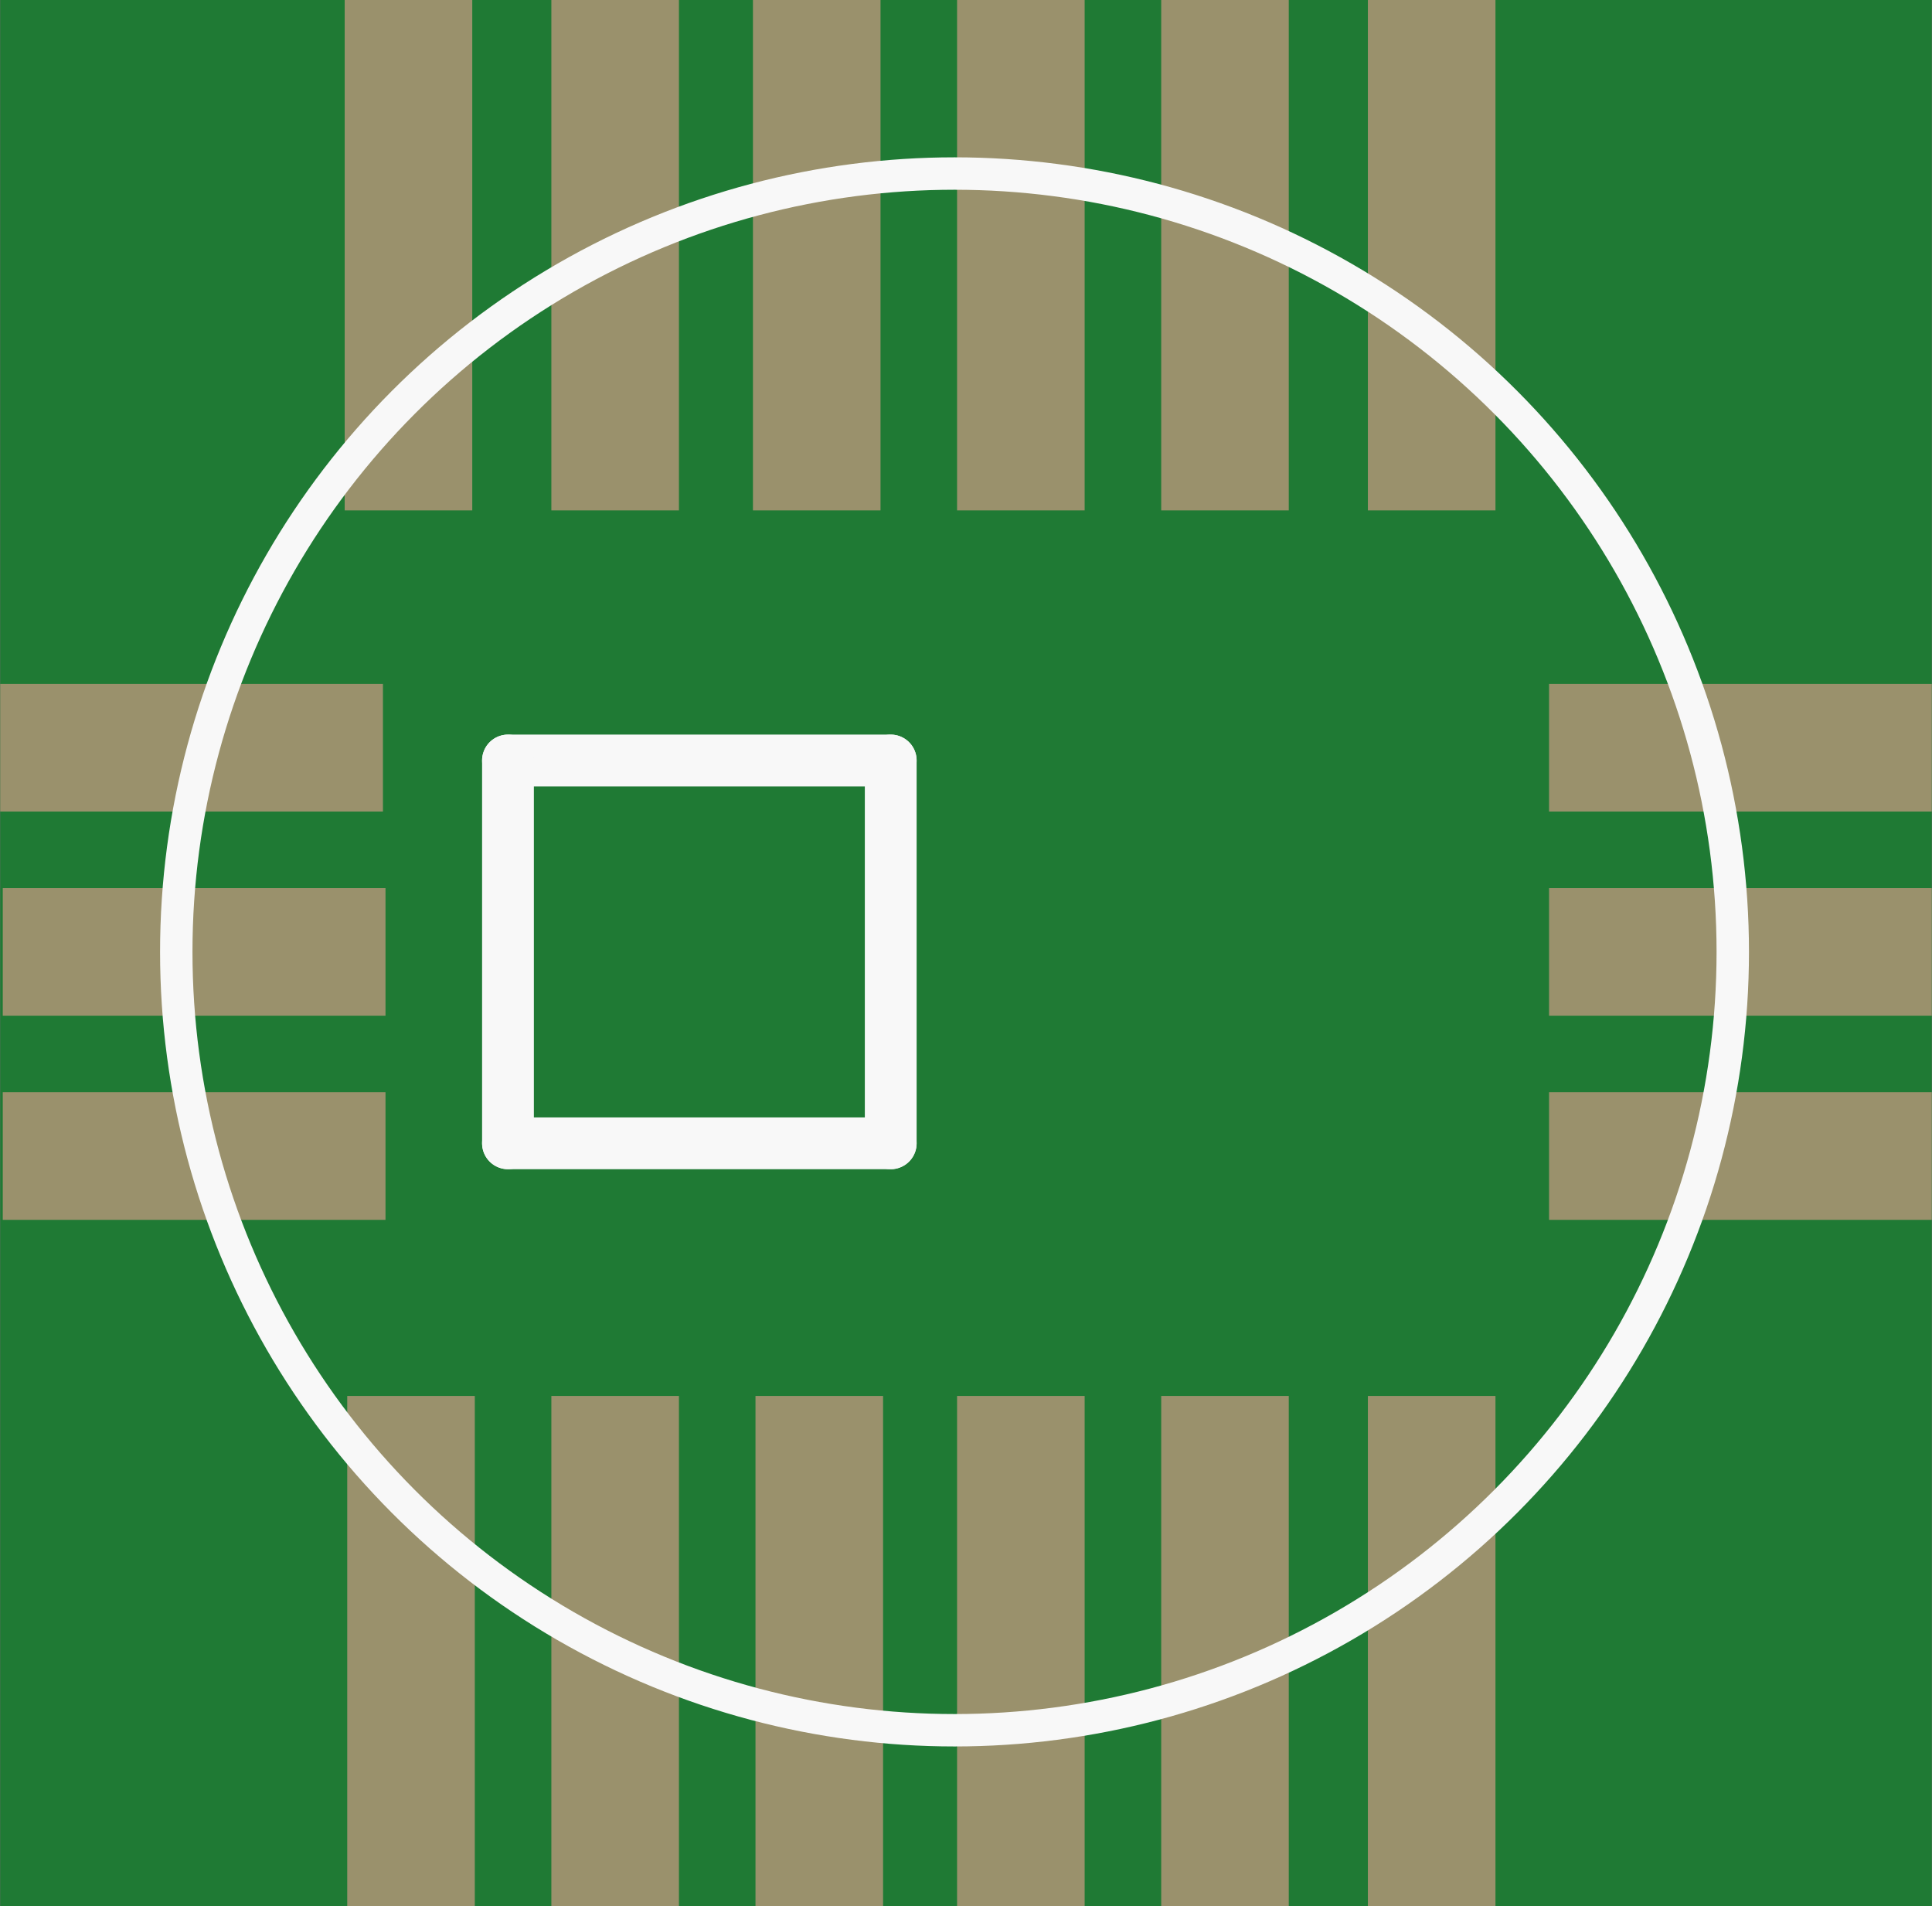 <?xml version='1.0' encoding='UTF-8' standalone='no'?>
<!-- Created with Fritzing (http://www.fritzing.org/) -->
<svg xmlns:svg='http://www.w3.org/2000/svg' xmlns='http://www.w3.org/2000/svg' version='1.2' baseProfile='tiny' x='0in' y='0in' width='0.298in' height='0.294in' viewBox='0 0 7.57 7.47' >
<rect x="0" y="0" width="7.57" height="7.47" fill="#333333" stroke="none"/>
<g id='breadboard'>
<path fill='#1F7A34' stroke='none' stroke-width='0' d='M0,0l7.57,0 0,7.47 -7.57,0 0,-7.47z
'/>
<rect id='connector0pad' connectorname='DVSS' x='5.36' y='5.47' width='0.5' height='2' stroke='none' stroke-width='0' fill='#9A916C' stroke-linecap='round'/>
<rect id='connector1pad' connectorname='DVDD' x='4.55' y='5.47' width='0.5' height='2' stroke='none' stroke-width='0' fill='#9A916C' stroke-linecap='round'/>
<rect id='connector2pad' connectorname='CLK' x='3.75' y='5.47' width='0.5' height='2' stroke='none' stroke-width='0' fill='#9A916C' stroke-linecap='round'/>
<rect id='connector3pad' connectorname='DRDY' x='2.96' y='5.47' width='0.5' height='2' stroke='none' stroke-width='0' fill='#9A916C' stroke-linecap='round'/>
<rect id='connector4pad' connectorname='TRIG' x='2.16' y='5.47' width='0.5' height='2' stroke='none' stroke-width='0' fill='#9A916C' stroke-linecap='round'/>
<rect id='connector5pad' connectorname='ATST' x='1.36' y='5.47' width='0.5' height='2' stroke='none' stroke-width='0' fill='#9A916C' stroke-linecap='round'/>
<rect id='connector6pad' connectorname='SCK/SCL' x='5.36' y='4.44089e-16' width='0.5' height='2' stroke='none' stroke-width='0' fill='#9A916C' stroke-linecap='round'/>
<rect id='connector7pad' connectorname='MOSI/SDA' x='4.55' y='4.44089e-16' width='0.5' height='2' stroke='none' stroke-width='0' fill='#9A916C' stroke-linecap='round'/>
<rect id='connector8pad' connectorname='MISO' x='3.75' y='4.44089e-16' width='0.5' height='2' stroke='none' stroke-width='0' fill='#9A916C' stroke-linecap='round'/>
<rect id='connector9pad' connectorname='CSB' x='2.95' y='4.44089e-16' width='0.5' height='2' stroke='none' stroke-width='0' fill='#9A916C' stroke-linecap='round'/>
<rect id='connector10pad' connectorname='AVDD' x='2.16' y='4.44089e-16' width='0.5' height='2' stroke='none' stroke-width='0' fill='#9A916C' stroke-linecap='round'/>
<rect id='connector11pad' connectorname='AVSS' x='1.35' y='4.44089e-16' width='0.5' height='2' stroke='none' stroke-width='0' fill='#9A916C' stroke-linecap='round'/>
<rect id='connector12pad' connectorname='AVSS@1' x='0' y='2.68' width='1.5' height='0.5' stroke='none' stroke-width='0' fill='#9A916C' stroke-linecap='round'/>
<rect id='connector13pad' connectorname='ATST@1' x='0.01' y='4.28' width='1.5' height='0.5' stroke='none' stroke-width='0' fill='#9A916C' stroke-linecap='round'/>
<rect id='connector14pad' connectorname='DUMMY2' x='0.01' y='3.48' width='1.5' height='0.5' stroke='none' stroke-width='0' fill='#9A916C' stroke-linecap='round'/>
<rect id='connector15pad' connectorname='PD' x='6.07' y='2.68' width='1.5' height='0.5' stroke='none' stroke-width='0' fill='#9A916C' stroke-linecap='round'/>
<rect id='connector16pad' connectorname='DVDDS' x='6.07' y='4.28' width='1.5' height='0.5' stroke='none' stroke-width='0' fill='#9A916C' stroke-linecap='round'/>
<rect id='connector17pad' connectorname='DUMMY1' x='6.07' y='3.48' width='1.5' height='0.5' stroke='none' stroke-width='0' fill='#9A916C' stroke-linecap='round'/>
<line x1='1.99' y1='2.98' x2='3.49' y2='2.98' stroke='#f8f8f8' stroke-width='0.203' stroke-linecap='round'/>
<line x1='3.49' y1='2.98' x2='3.49' y2='4.48' stroke='#f8f8f8' stroke-width='0.203' stroke-linecap='round'/>
<line x1='3.49' y1='4.48' x2='1.99' y2='4.48' stroke='#f8f8f8' stroke-width='0.203' stroke-linecap='round'/>
<line x1='1.99' y1='4.48' x2='1.99' y2='2.98' stroke='#f8f8f8' stroke-width='0.203' stroke-linecap='round'/>
<circle cx='3.74' cy='3.73' r='3.05' stroke='#f8f8f8' stroke-width='0.127' fill='none' />
</g>
</svg>